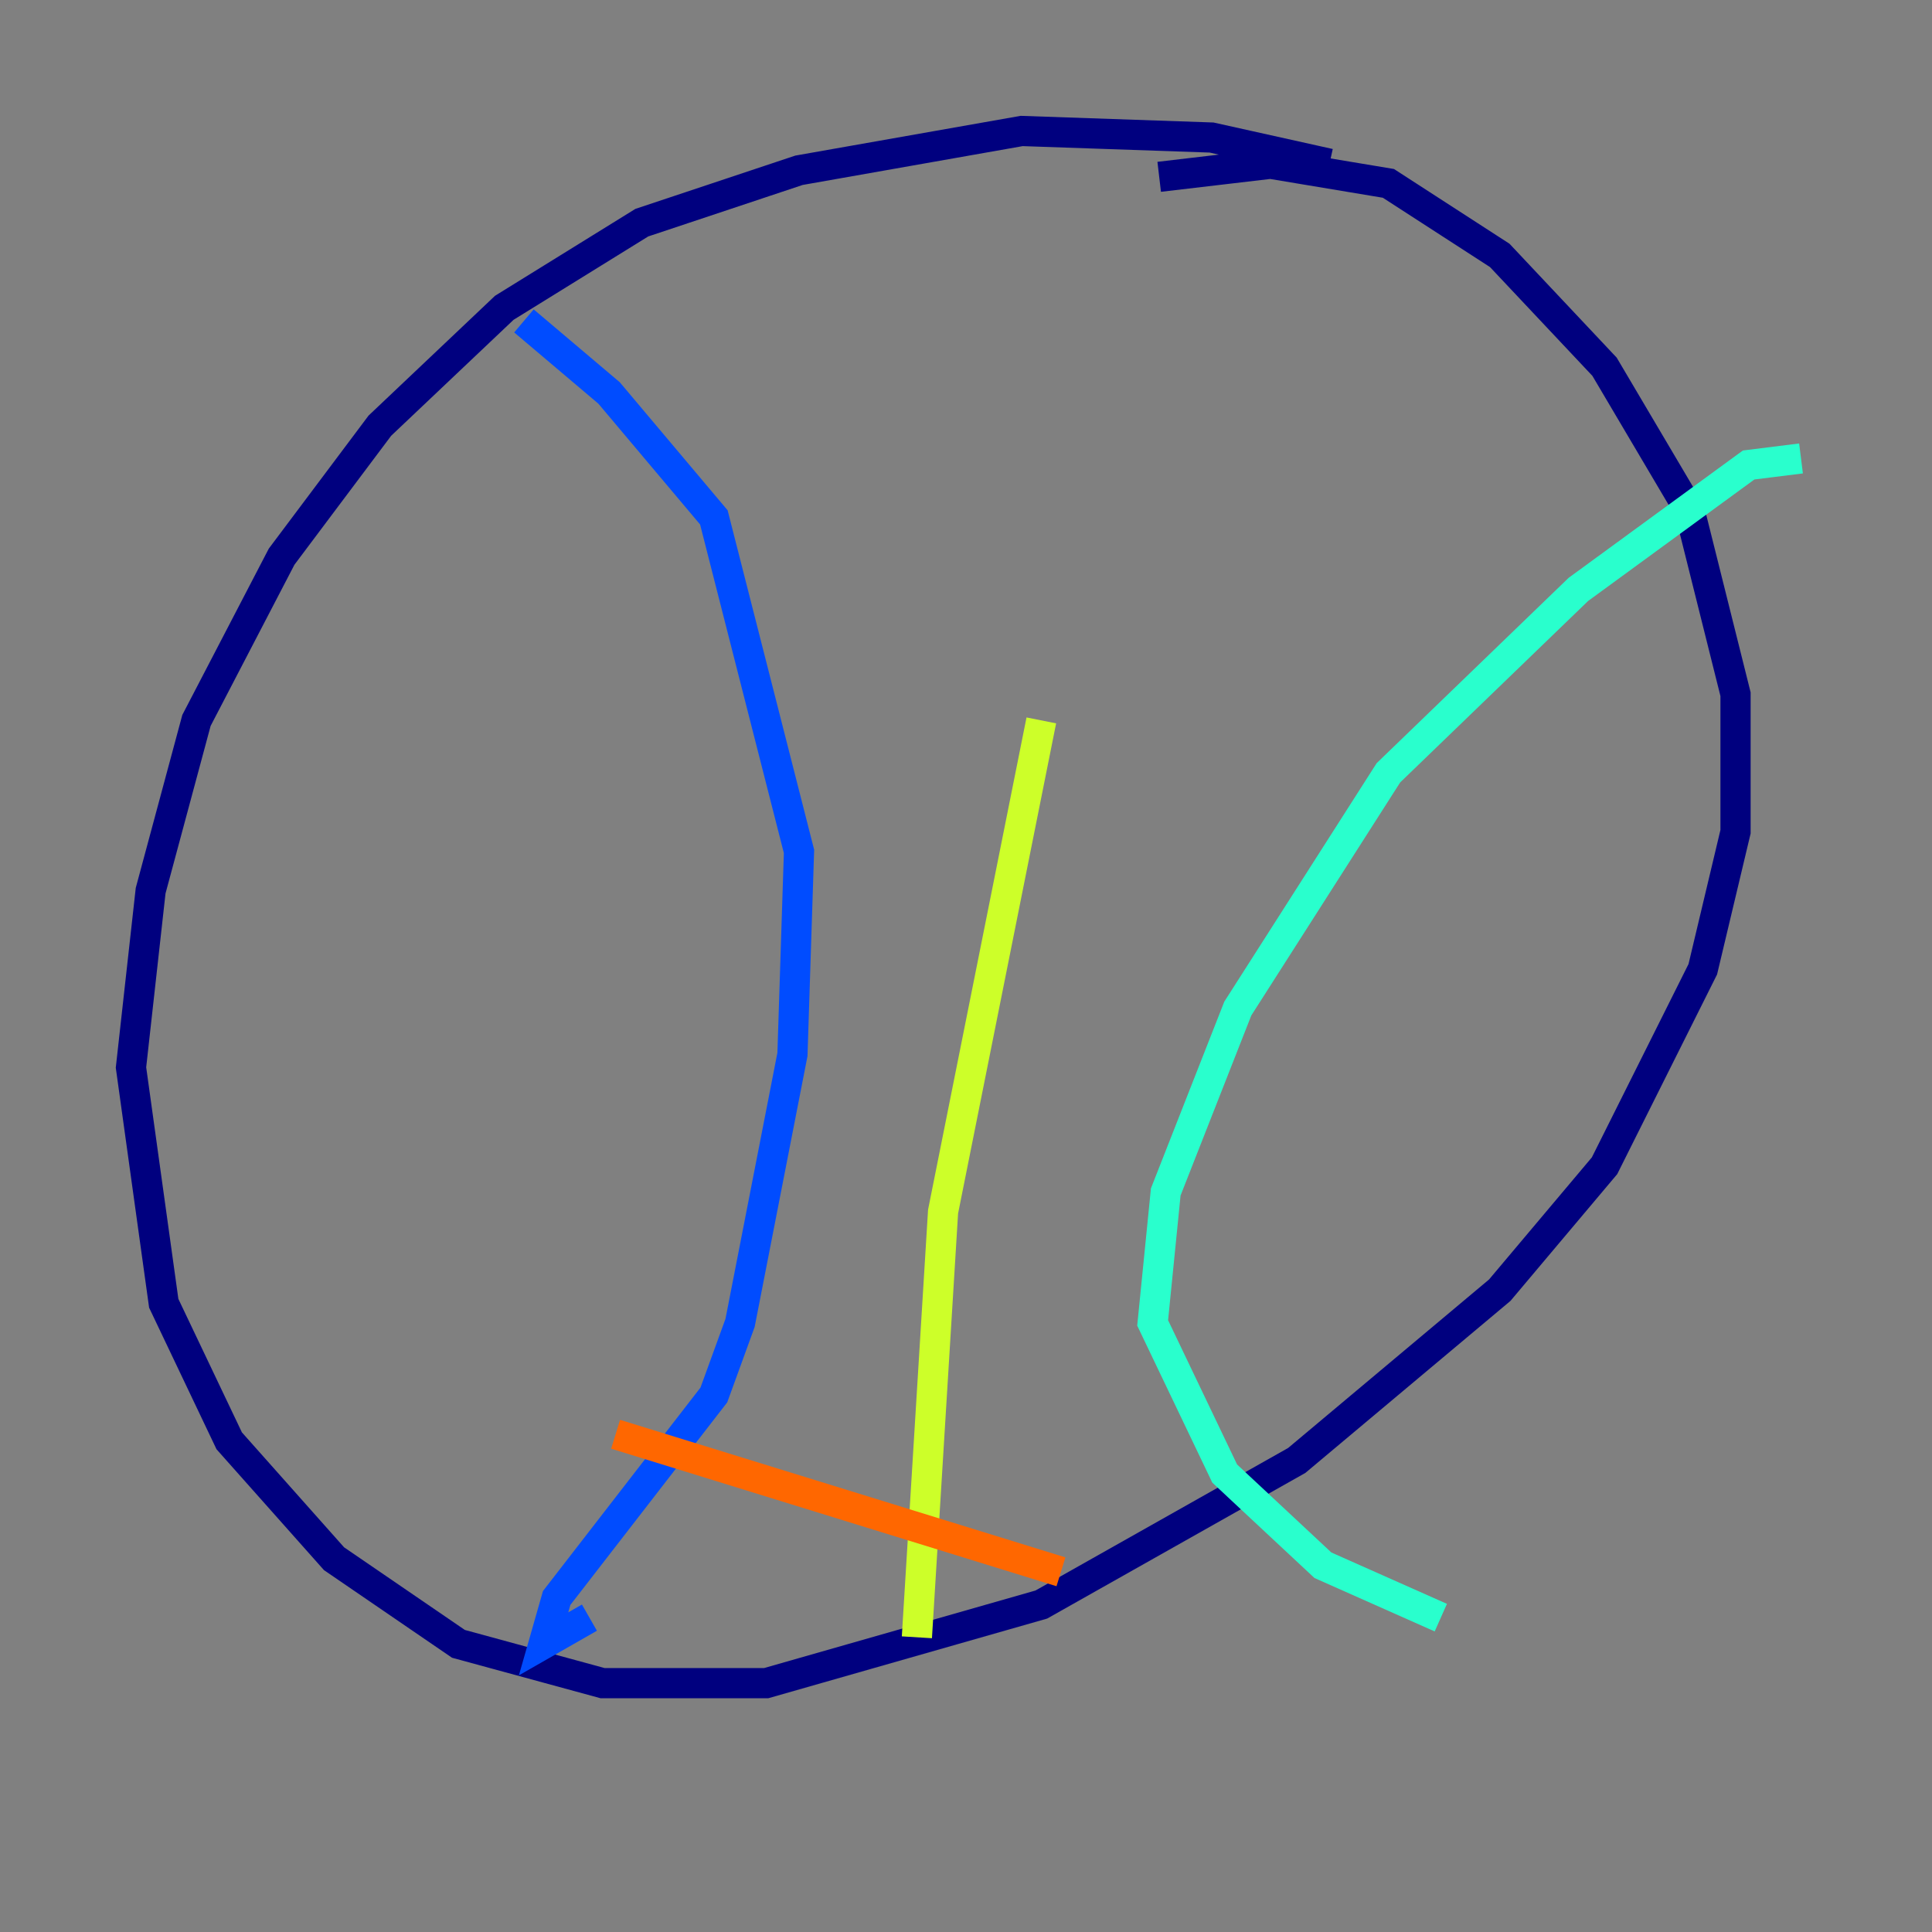 <?xml version="1.0" encoding="utf-8" ?>
<svg baseProfile="tiny" height="128" version="1.2" viewBox="0,0,128,128" width="128" xmlns="http://www.w3.org/2000/svg" xmlns:ev="http://www.w3.org/2001/xml-events" xmlns:xlink="http://www.w3.org/1999/xlink"><rect x="0" y="0" width="128" height="128" fill="#808080" stroke="none"/><defs /><polyline fill="none" points="88.081,10.848 80.271,9.112 67.688,8.678 52.936,11.281 42.522,14.752 33.41,20.393 25.166,28.203 18.658,36.881 13.017,47.729 9.98,59.01 8.678,70.725 10.848,86.346 15.186,95.458 22.129,103.268 30.373,108.909 39.919,111.512 50.766,111.512 68.99,106.305 85.912,96.759 99.363,85.478 106.305,77.234 112.814,64.217 114.983,55.105 114.983,45.993 111.946,33.844 106.305,24.298 99.363,16.922 91.986,12.149 84.176,10.848 76.8,11.715" stroke="#00007f" stroke-width="2" /><polyline fill="none" points="34.712,21.261 40.352,26.034 47.295,34.278 52.936,56.407 52.502,69.858 49.031,87.647 47.295,92.42 36.881,105.871 36.014,108.909 39.051,107.173" stroke="#004cff" stroke-width="2" /><polyline fill="none" points="119.322,30.373 115.851,30.807 104.57,39.051 91.986,51.2 82.007,66.82 77.234,78.969 76.366,87.647 81.139,97.627 87.647,103.702 95.458,107.173" stroke="#29ffcd" stroke-width="2" /><polyline fill="none" points="68.99,47.729 62.481,80.271 60.746,108.475" stroke="#cdff29" stroke-width="2" /><polyline fill="none" points="40.786,95.024 70.291,104.136" stroke="#ff6700" stroke-width="2" /><polyline fill="none" points="47.729,75.498 47.729,75.498" stroke="#7f0000" stroke-width="2" /></svg>
